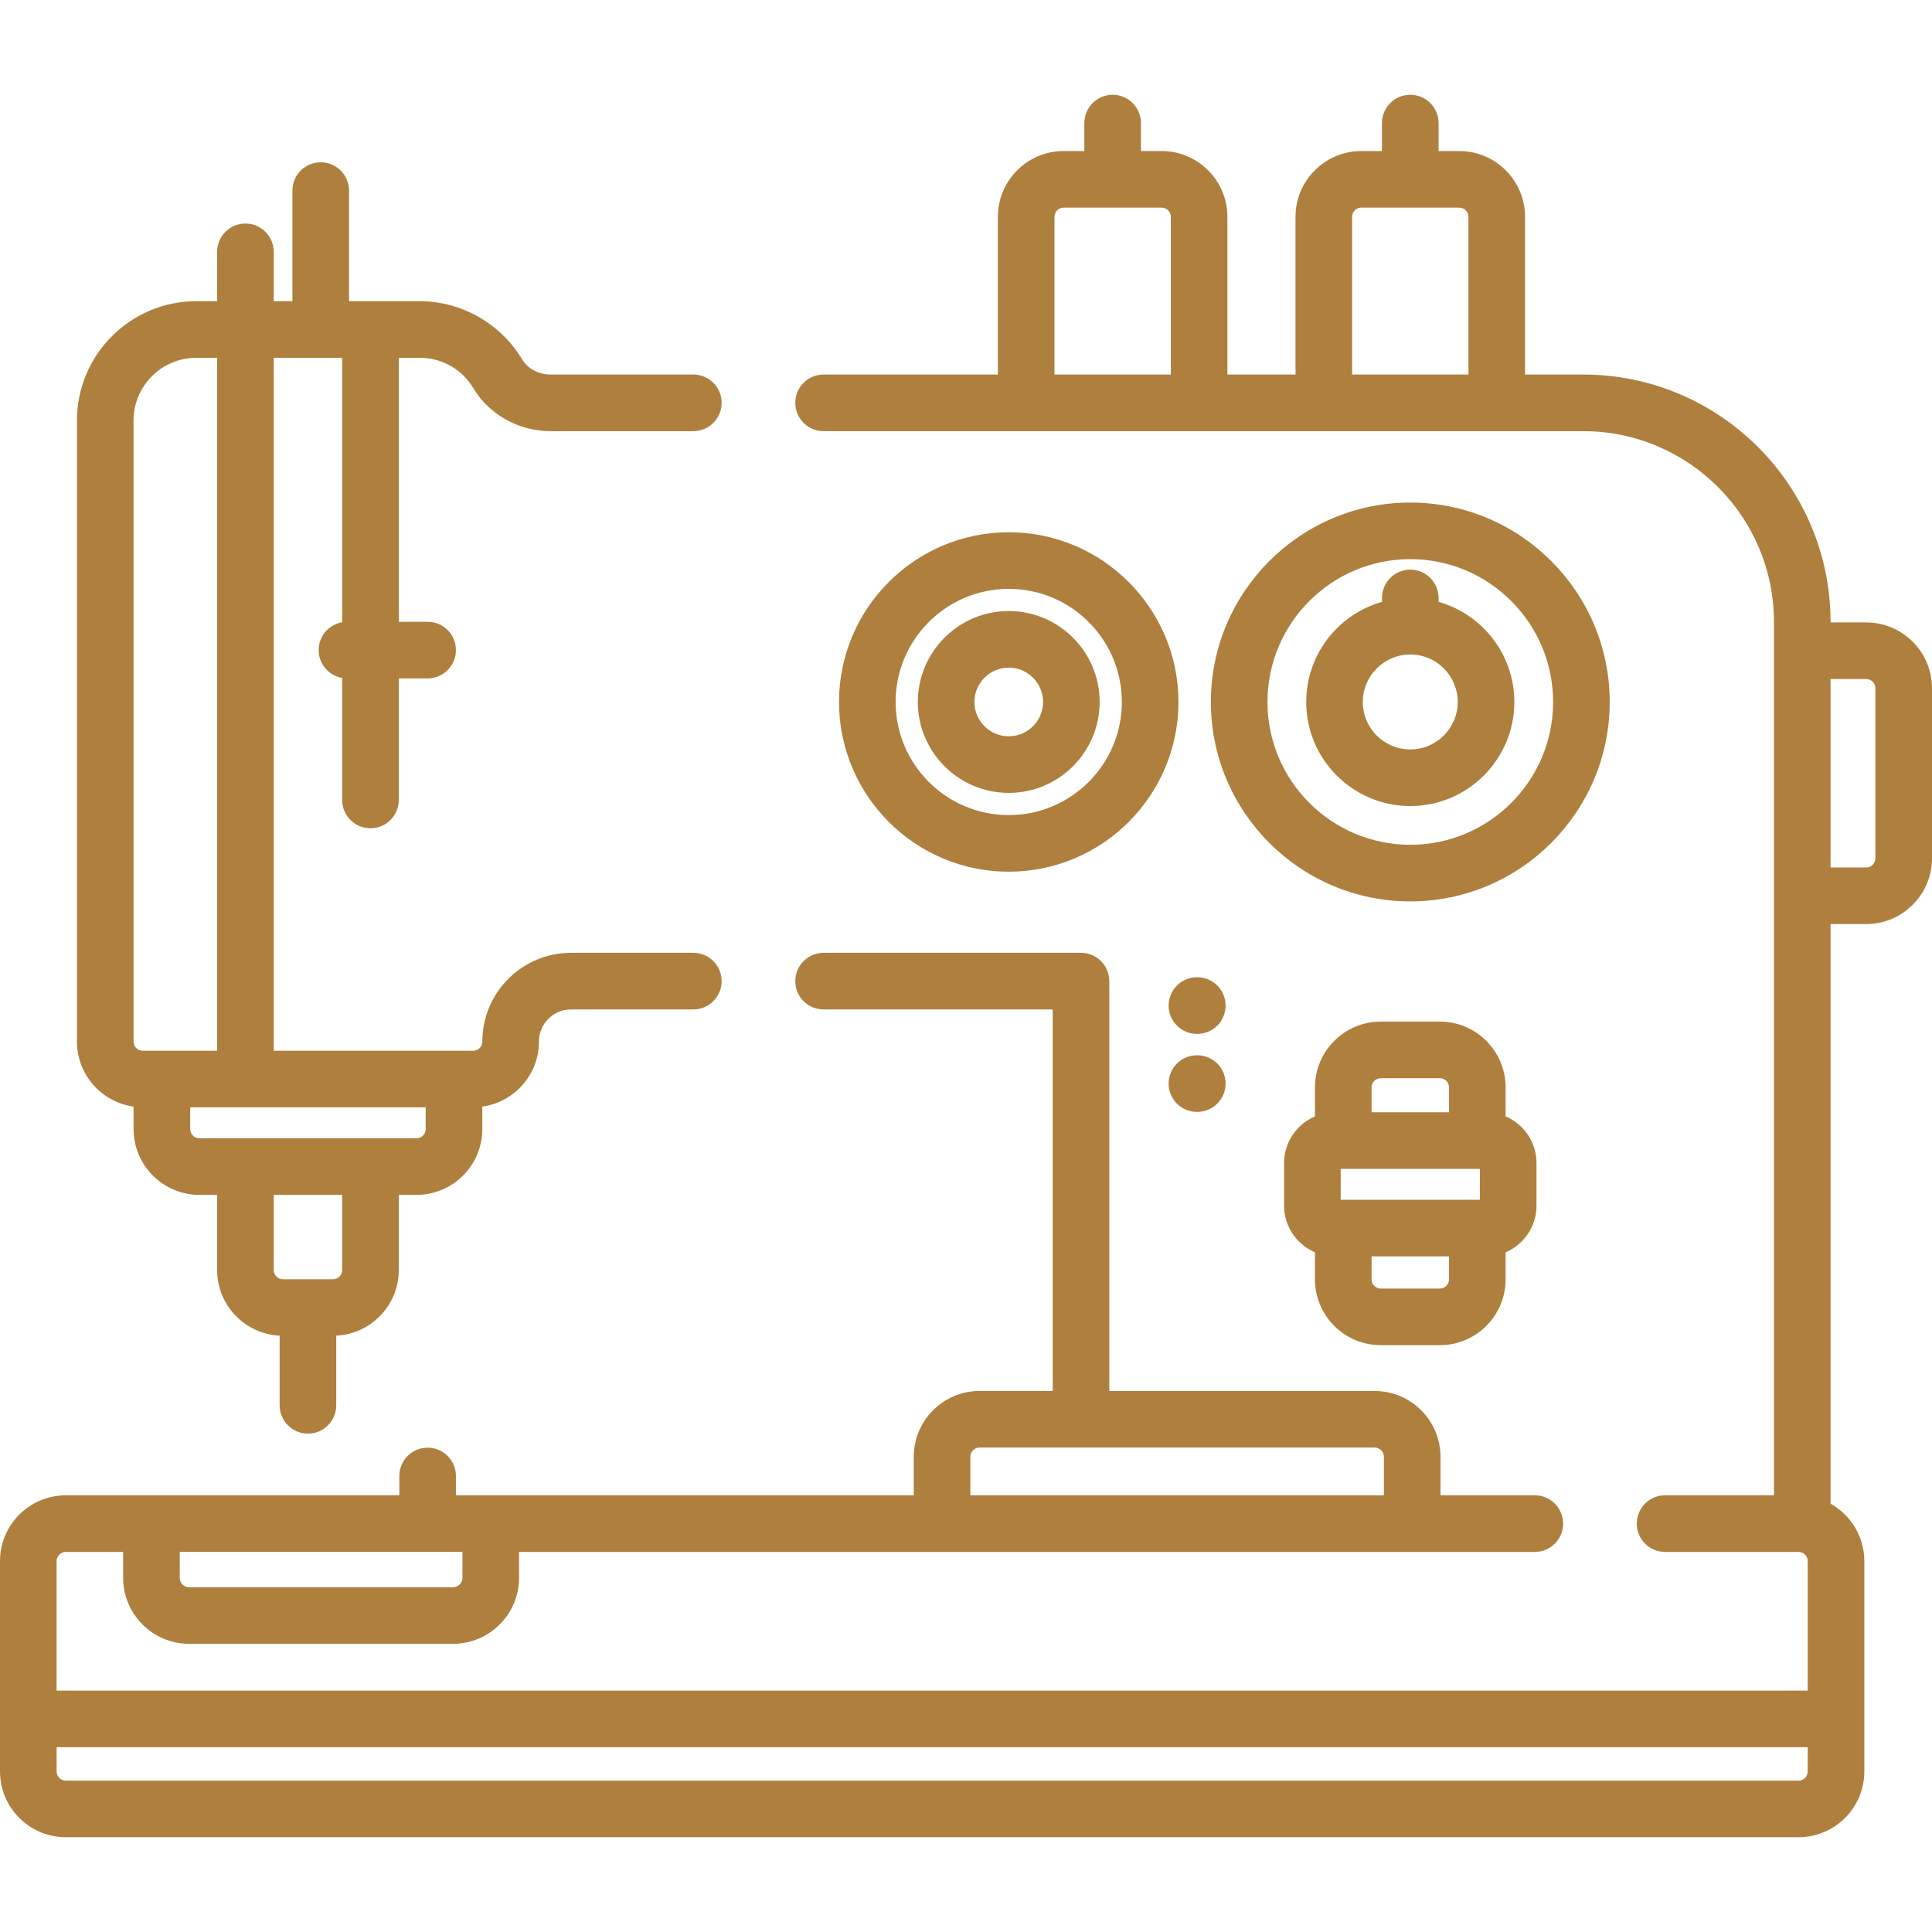 <svg width="73" height="73" viewBox="0 0 73 73" fill="none" xmlns="http://www.w3.org/2000/svg">
<path d="M70.513 23.518H69.167V23.498C69.167 18.344 64.975 14.152 59.822 14.152H57.623V8.193C57.623 6.822 56.508 5.707 55.137 5.707H54.356V4.65C54.356 4.059 53.877 3.581 53.287 3.581C52.696 3.581 52.217 4.059 52.217 4.65V5.707H51.437C50.066 5.707 48.95 6.822 48.95 8.193V14.152H46.377V8.193C46.377 6.822 45.262 5.707 43.891 5.707H43.11V4.65C43.11 4.059 42.631 3.581 42.041 3.581C41.45 3.581 40.971 4.059 40.971 4.65V5.707H40.191C38.819 5.707 37.704 6.822 37.704 8.193V14.152H31.119C30.528 14.152 30.05 14.631 30.05 15.222C30.05 15.812 30.528 16.291 31.119 16.291H59.822C63.795 16.291 67.028 19.524 67.028 23.498V56.5H62.914C62.324 56.5 61.845 56.979 61.845 57.569C61.845 58.16 62.324 58.639 62.914 58.639H67.956C68.148 58.639 68.304 58.795 68.304 58.986V63.879H2.139V58.986C2.139 58.795 2.295 58.639 2.487 58.639H4.652V59.616C4.652 60.992 5.772 62.111 7.147 62.111H17.118C18.494 62.111 19.613 60.992 19.613 59.616V58.639H57.992C58.583 58.639 59.062 58.16 59.062 57.569C59.062 56.979 58.583 56.5 57.992 56.5H54.429V55.044C54.429 53.673 53.313 52.558 51.942 52.558H41.914V37.072C41.914 36.481 41.435 36.002 40.845 36.002H31.119C30.529 36.002 30.05 36.481 30.05 37.072C30.05 37.662 30.529 38.141 31.119 38.141H39.776V52.557H37.013C35.642 52.557 34.526 53.673 34.526 55.044V56.5H17.227V55.769C17.227 55.178 16.748 54.7 16.158 54.7C15.567 54.7 15.089 55.178 15.089 55.769V56.5H2.487C1.116 56.5 0 57.615 0 58.986V66.933C0 68.304 1.116 69.419 2.487 69.419H67.956C69.327 69.419 70.443 68.304 70.443 66.933V58.986C70.443 58.055 69.927 57.242 69.167 56.816V34.916H70.513C71.885 34.916 73 33.801 73 32.43V26.005C73 24.634 71.885 23.518 70.513 23.518ZM51.089 8.193C51.089 8.001 51.245 7.845 51.437 7.845H55.137C55.329 7.845 55.485 8.001 55.485 8.193V14.152H51.089V8.193ZM39.843 8.193C39.843 8.001 39.999 7.845 40.191 7.845H43.891C44.083 7.845 44.239 8.001 44.239 8.193V14.152H39.843V8.193ZM17.474 59.616C17.474 59.813 17.314 59.973 17.118 59.973H7.147C6.951 59.973 6.791 59.813 6.791 59.616V58.638H17.474V59.616ZM36.664 55.044C36.664 54.852 36.821 54.696 37.012 54.696H51.942C52.134 54.696 52.29 54.852 52.29 55.044V56.5H36.664V55.044ZM67.956 67.281H2.487C2.295 67.281 2.139 67.124 2.139 66.933V66.018H68.304V66.933C68.304 67.125 68.148 67.281 67.956 67.281ZM70.861 32.43C70.861 32.622 70.705 32.778 70.513 32.778H69.167V25.657H70.513C70.705 25.657 70.861 25.813 70.861 26.005V32.43Z" fill="#AF7F3E"/>
<path d="M5.047 41.813V42.661C5.047 44.033 6.163 45.148 7.534 45.148H8.204V47.988C8.204 49.317 9.253 50.403 10.566 50.468V53.099C10.566 53.69 11.045 54.169 11.636 54.169C12.226 54.169 12.705 53.69 12.705 53.099V50.468C14.018 50.403 15.067 49.317 15.067 47.988V45.148H15.738C17.109 45.148 18.224 44.033 18.224 42.661V41.813C19.431 41.644 20.364 40.607 20.364 39.354C20.364 38.685 20.908 38.141 21.576 38.141H26.197C26.788 38.141 27.267 37.662 27.267 37.072C27.267 36.481 26.788 36.002 26.197 36.002H21.576C19.728 36.002 18.225 37.506 18.225 39.354C18.225 39.546 18.069 39.702 17.877 39.702H10.343V13.52H12.928V23.511C12.425 23.598 12.041 24.035 12.041 24.564C12.041 25.092 12.425 25.53 12.928 25.616V30.226C12.928 30.817 13.407 31.296 13.998 31.296C14.588 31.296 15.067 30.817 15.067 30.226V25.633H16.158C16.749 25.633 17.227 25.154 17.227 24.564C17.227 23.973 16.749 23.494 16.158 23.494H15.067V13.52H15.857C16.697 13.52 17.457 13.95 17.889 14.672C18.488 15.671 19.605 16.291 20.803 16.291H26.197C26.788 16.291 27.267 15.812 27.267 15.222C27.267 14.631 26.788 14.152 26.197 14.152H20.803C20.352 14.152 19.938 13.93 19.724 13.572C18.913 12.221 17.432 11.381 15.857 11.381H13.188V7.201C13.188 6.611 12.709 6.132 12.119 6.132C11.528 6.132 11.049 6.611 11.049 7.201V11.381H10.343V9.516C10.343 8.926 9.864 8.447 9.273 8.447C8.683 8.447 8.204 8.926 8.204 9.516V11.381H7.414C4.929 11.381 2.908 13.402 2.908 15.887V39.354C2.908 40.607 3.84 41.644 5.047 41.813ZM12.928 47.988C12.928 48.18 12.772 48.336 12.581 48.336H10.691C10.499 48.336 10.343 48.18 10.343 47.988V45.148H12.928V47.988ZM15.738 43.01H7.534C7.342 43.01 7.186 42.853 7.186 42.661V41.84H16.085V42.661C16.085 42.853 15.929 43.01 15.738 43.01ZM5.046 15.887C5.046 14.582 6.109 13.52 7.414 13.52H8.204V39.702H5.394C5.202 39.702 5.046 39.546 5.046 39.354V15.887H5.046Z" fill="#AF7F3E"/>
<path d="M60.822 26.524C60.822 22.369 57.442 18.989 53.287 18.989C49.132 18.989 45.752 22.369 45.752 26.524C45.752 30.679 49.132 34.059 53.287 34.059C57.442 34.059 60.822 30.679 60.822 26.524ZM53.287 31.92C50.312 31.92 47.891 29.5 47.891 26.524C47.891 23.548 50.312 21.127 53.287 21.127C56.263 21.127 58.684 23.548 58.684 26.524C58.684 29.5 56.263 31.92 53.287 31.92Z" fill="#AF7F3E"/>
<path d="M54.356 22.741V22.594C54.356 22.003 53.877 21.524 53.287 21.524C52.696 21.524 52.218 22.003 52.218 22.594V22.741C50.567 23.208 49.355 24.726 49.355 26.524C49.355 28.692 51.118 30.456 53.287 30.456C55.455 30.456 57.219 28.692 57.219 26.524C57.219 24.726 56.006 23.208 54.356 22.741ZM53.287 28.317C52.298 28.317 51.493 27.513 51.493 26.524C51.493 25.535 52.298 24.73 53.287 24.73C54.276 24.73 55.08 25.535 55.08 26.524C55.08 27.513 54.276 28.317 53.287 28.317Z" fill="#AF7F3E"/>
<path d="M38.115 20.111C34.579 20.111 31.702 22.988 31.702 26.524C31.702 30.06 34.579 32.937 38.115 32.937C41.651 32.937 44.528 30.06 44.528 26.524C44.528 22.988 41.651 20.111 38.115 20.111ZM38.115 30.798C35.758 30.798 33.841 28.881 33.841 26.524C33.841 24.167 35.758 22.25 38.115 22.25C40.472 22.25 42.389 24.167 42.389 26.524C42.389 28.881 40.472 30.798 38.115 30.798Z" fill="#AF7F3E"/>
<path d="M38.115 23.088C36.221 23.088 34.68 24.63 34.68 26.524C34.68 28.418 36.221 29.959 38.115 29.959C40.009 29.959 41.55 28.418 41.55 26.524C41.55 24.63 40.009 23.088 38.115 23.088ZM38.115 27.82C37.4 27.82 36.818 27.239 36.818 26.524C36.818 25.809 37.4 25.227 38.115 25.227C38.83 25.227 39.412 25.809 39.412 26.524C39.412 27.239 38.83 27.82 38.115 27.82Z" fill="#AF7F3E"/>
<path d="M52.172 50.827H54.403C55.774 50.827 56.889 49.711 56.889 48.34V47.318C57.575 47.025 58.056 46.344 58.056 45.553V43.946C58.056 43.155 57.575 42.474 56.889 42.181V41.087C56.889 39.716 55.774 38.601 54.403 38.601H52.172C50.8 38.601 49.685 39.716 49.685 41.087V42.181C49 42.474 48.518 43.155 48.518 43.946V45.553C48.518 46.344 49 47.025 49.685 47.318V48.34C49.685 49.711 50.8 50.827 52.172 50.827ZM55.917 44.165V45.334H50.657V44.165H55.917ZM54.403 48.688H52.172C51.98 48.688 51.824 48.532 51.824 48.34V47.472H54.751V48.34C54.751 48.532 54.594 48.688 54.403 48.688ZM52.172 40.739H54.403C54.595 40.739 54.751 40.895 54.751 41.087V42.027H51.824V41.087C51.824 40.895 51.98 40.739 52.172 40.739Z" fill="#AF7F3E"/>
<path d="M45.225 36.926C44.635 36.926 44.156 37.405 44.156 37.995C44.156 38.586 44.635 39.065 45.225 39.065H45.24C45.83 39.065 46.309 38.586 46.309 37.995C46.309 37.405 45.83 36.926 45.24 36.926H45.225Z" fill="#AF7F3E"/>
<path d="M45.23 39.873C45.228 39.873 45.227 39.873 45.225 39.873C44.637 39.873 44.159 40.348 44.156 40.937C44.153 41.528 44.629 42.009 45.22 42.012H45.235C45.236 42.012 45.238 42.012 45.24 42.012C45.828 42.012 46.306 41.536 46.309 40.947C46.312 40.357 45.836 39.876 45.245 39.873H45.23Z" fill="#AF7F3E"/>
</svg>

